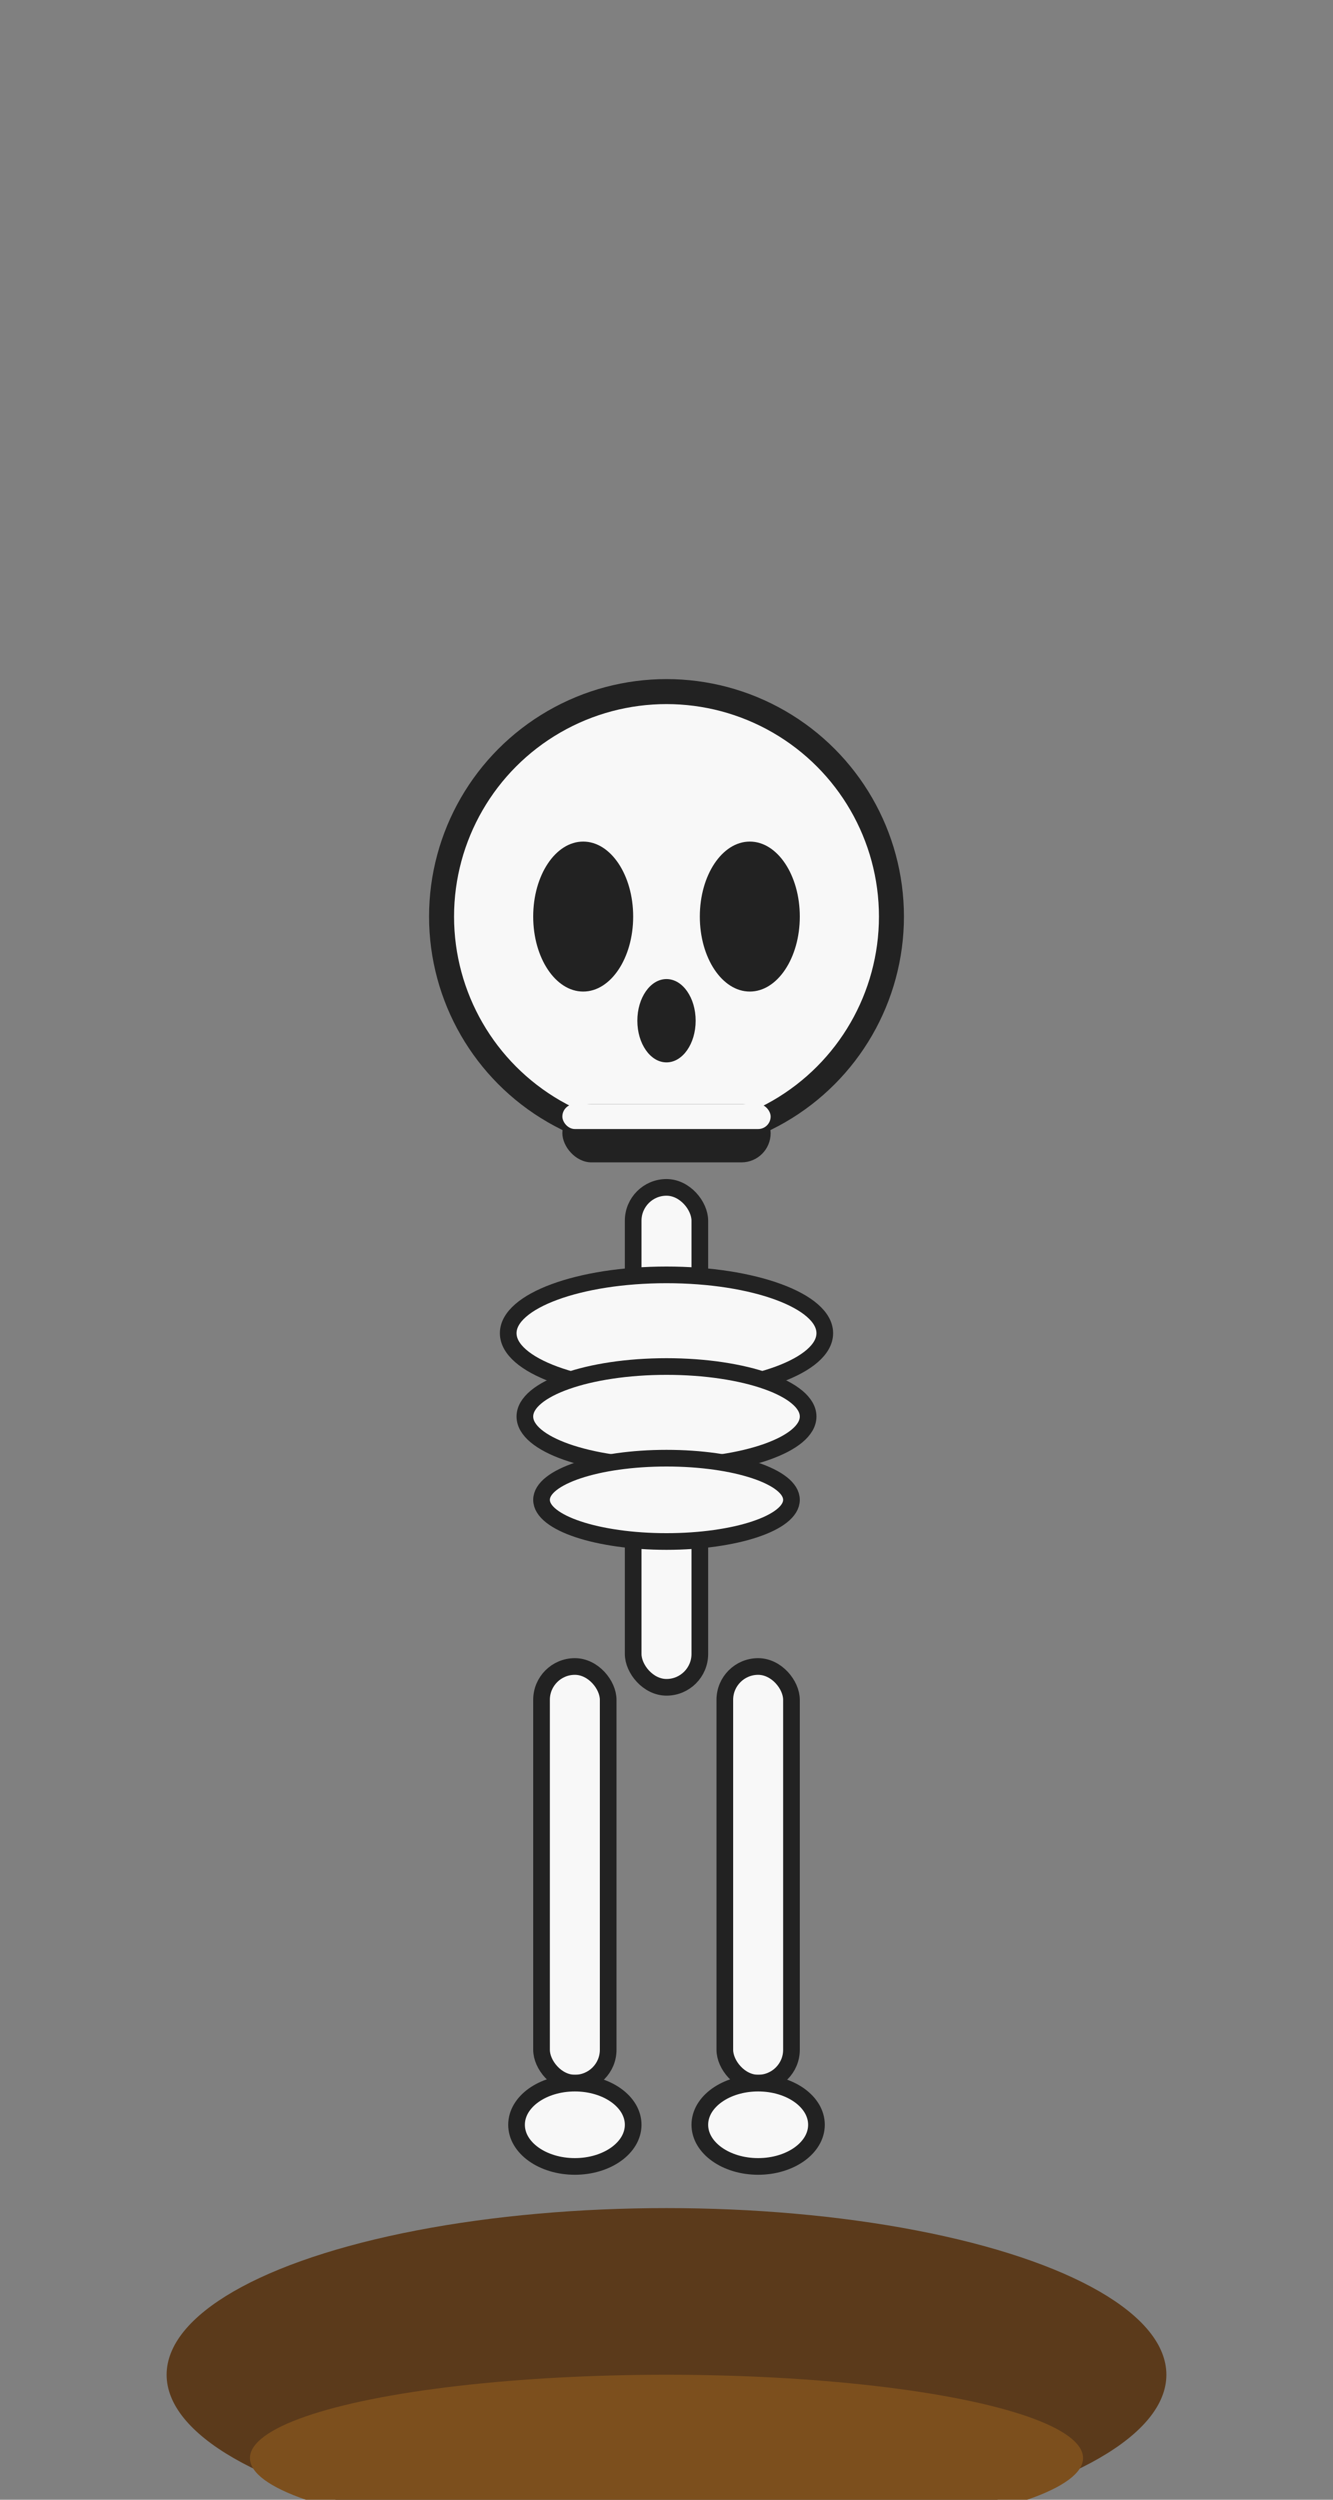 <?xml version="1.0" encoding="UTF-8"?>
<svg width="100%" height="100%" viewBox="0 0 320 600" fill="none" xmlns="http://www.w3.org/2000/svg">
  <rect x="0" y="0" width="320" height="600" fill="#808080" stroke="none"/>
  <rect width="320" height="600" fill="transparent"/>
  <!-- Dirt mound -->
  <ellipse cx="160" cy="570" rx="120" ry="40" fill="#5B3A1B"/>
  <ellipse cx="160" cy="590" rx="100" ry="20" fill="#7C4F1D"/>
  <!-- Skeleton body only, no arms -->
  <g id="body">
    <!-- Skull -->
    <ellipse cx="160" cy="220" rx="54" ry="54" fill="#F8F8F8" stroke="#222" stroke-width="6"/>
    <!-- Eyes -->
    <ellipse cx="140" cy="220" rx="12" ry="18" fill="#222"/>
    <ellipse cx="180" cy="220" rx="12" ry="18" fill="#222"/>
    <!-- Nose -->
    <ellipse cx="160" cy="245" rx="7" ry="10" fill="#222"/>
    <!-- Mouth -->
    <rect x="135" y="265" width="50" height="14" rx="7" fill="#222"/>
    <rect x="135" y="265" width="50" height="6" rx="3" fill="#F8F8F8"/>
    <!-- Spine -->
    <rect x="152" y="285" width="16" height="120" rx="8" fill="#F8F8F8" stroke="#222" stroke-width="4"/>
    <!-- Ribs -->
    <ellipse cx="160" cy="320" rx="38" ry="14" fill="#F8F8F8" stroke="#222" stroke-width="4"/>
    <ellipse cx="160" cy="340" rx="34" ry="12" fill="#F8F8F8" stroke="#222" stroke-width="4"/>
    <ellipse cx="160" cy="360" rx="30" ry="10" fill="#F8F8F8" stroke="#222" stroke-width="4"/>
    <!-- Legs -->
    <rect x="130" y="400" width="16" height="100" rx="8" fill="#F8F8F8" stroke="#222" stroke-width="4"/>
    <rect x="174" y="400" width="16" height="100" rx="8" fill="#F8F8F8" stroke="#222" stroke-width="4"/>
    <!-- Feet -->
    <ellipse cx="138" cy="510" rx="14" ry="10" fill="#F8F8F8" stroke="#222" stroke-width="4"/>
    <ellipse cx="182" cy="510" rx="14" ry="10" fill="#F8F8F8" stroke="#222" stroke-width="4"/>
  </g>
</svg> 